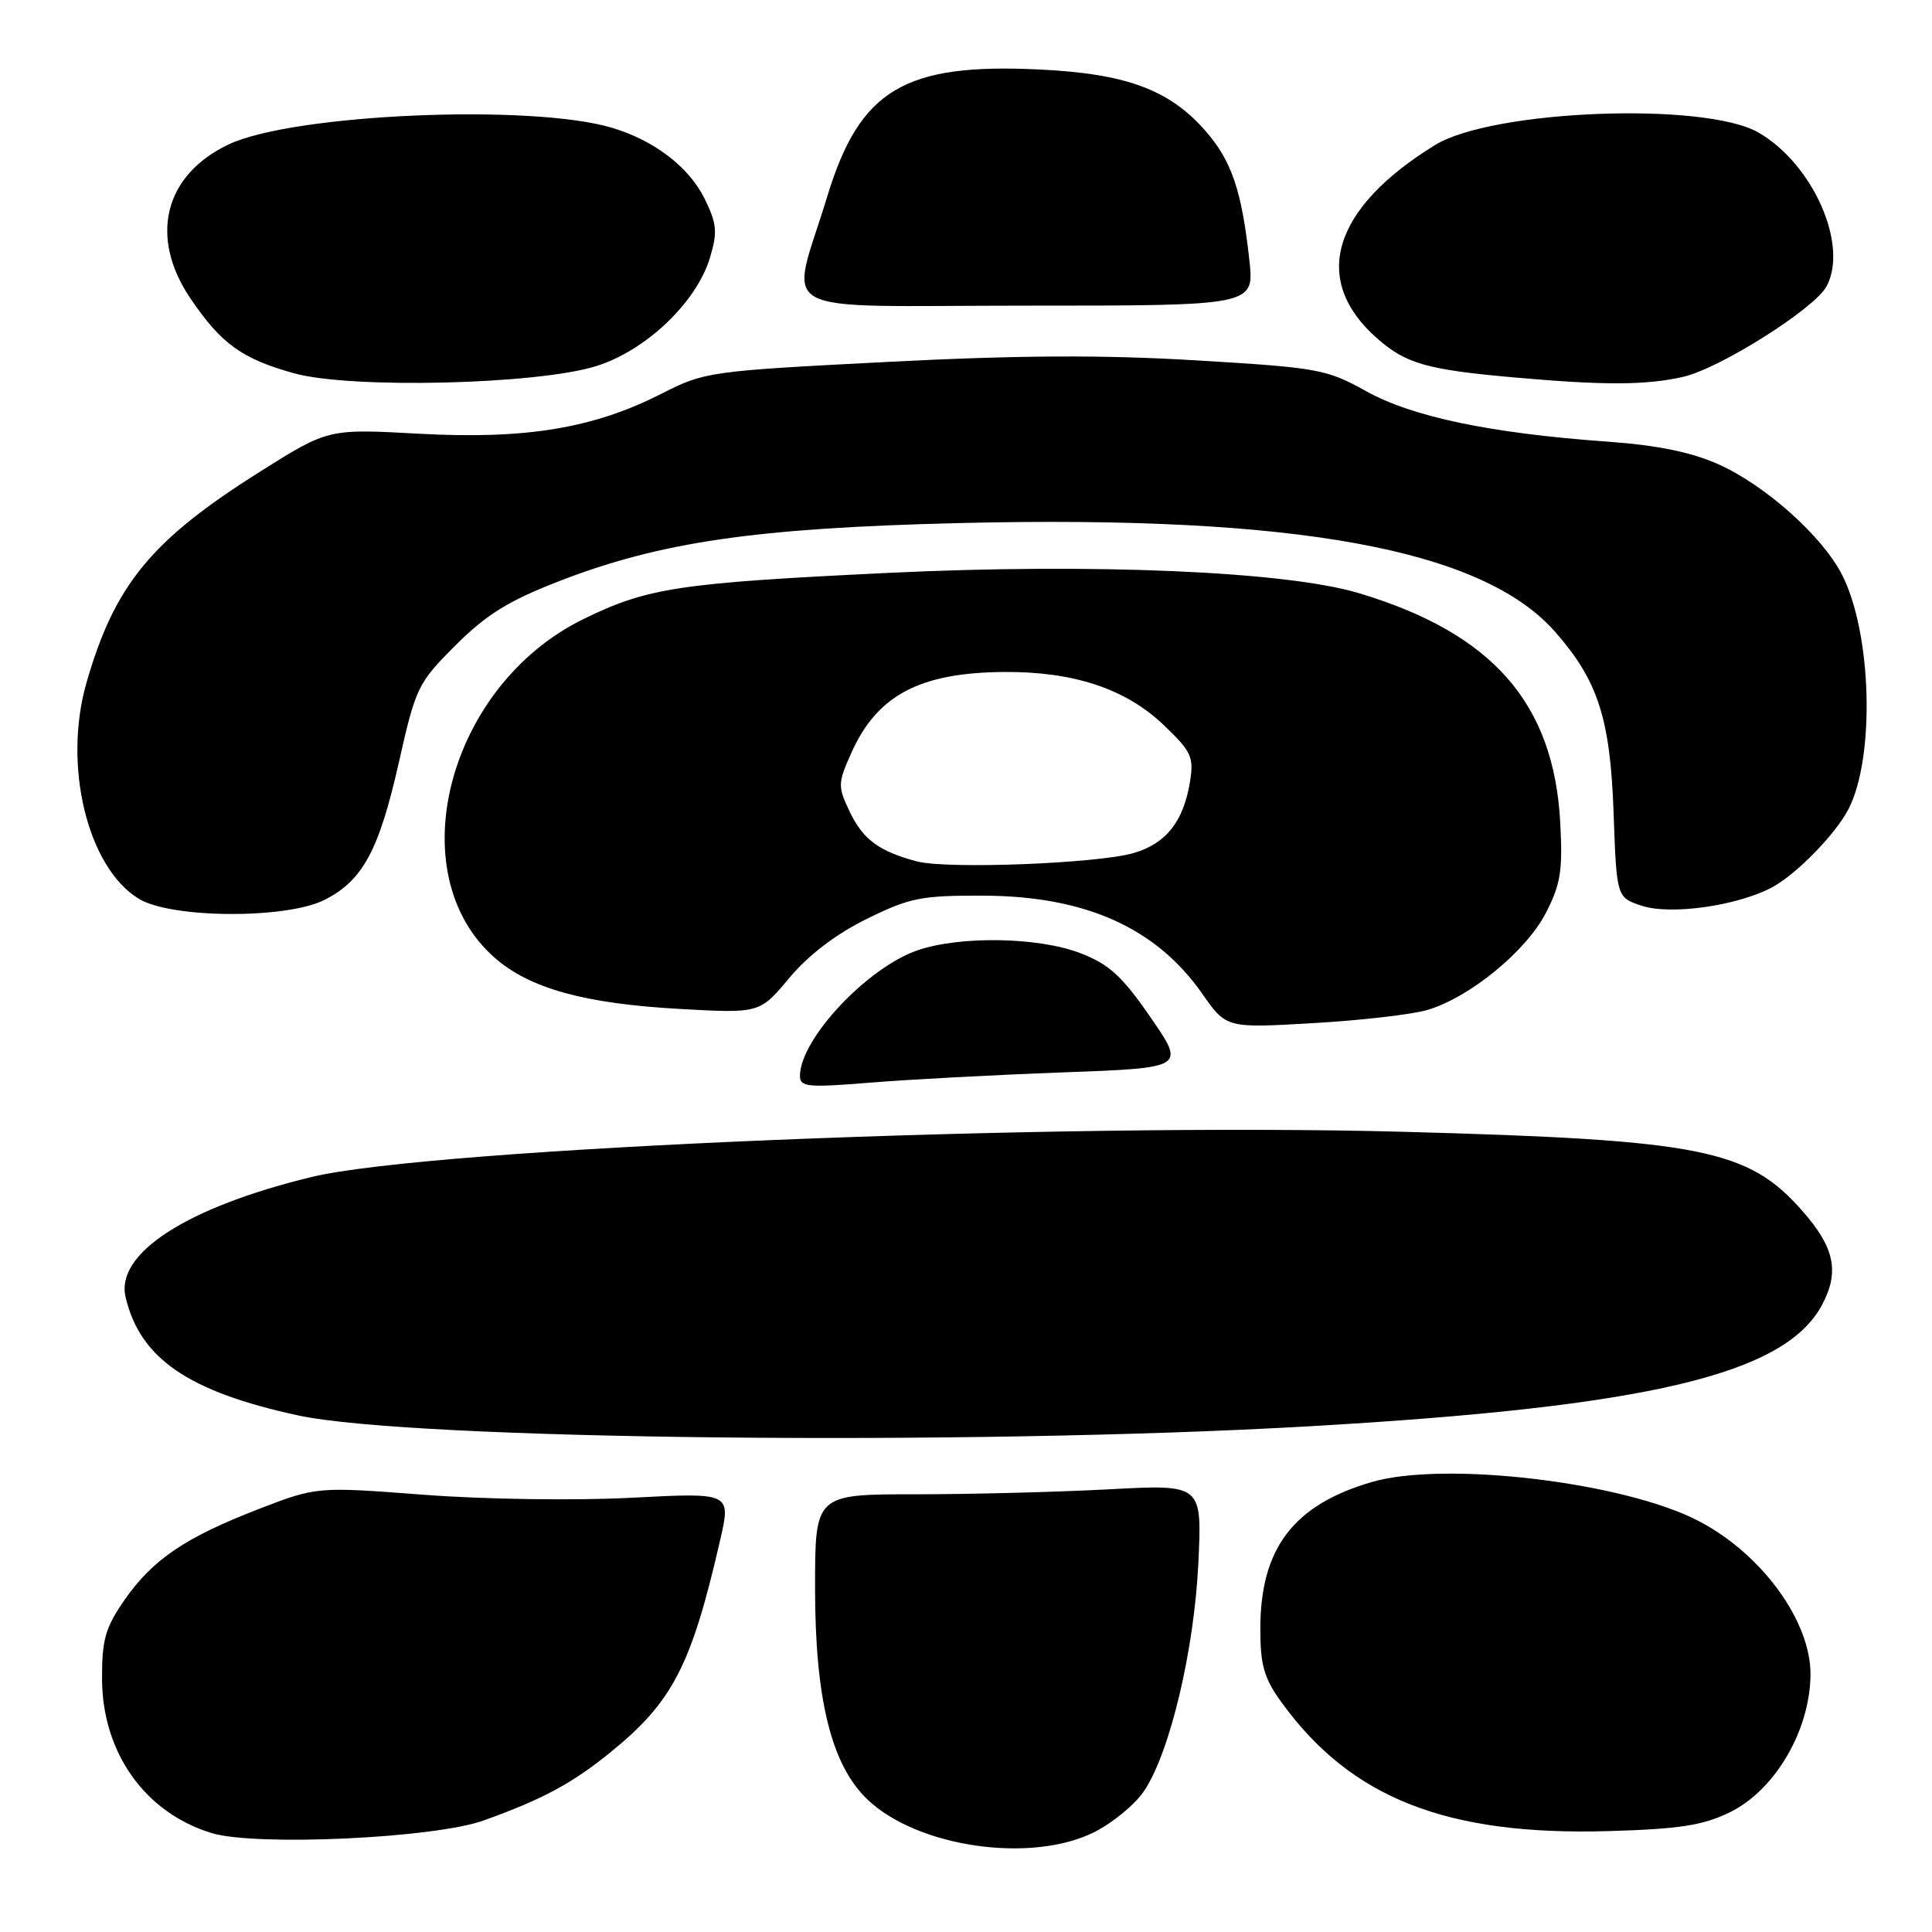 <?xml version="1.0" encoding="UTF-8" standalone="no"?>
<!DOCTYPE svg PUBLIC "-//W3C//DTD SVG 1.1//EN" "http://www.w3.org/Graphics/SVG/1.1/DTD/svg11.dtd" >
<svg xmlns="http://www.w3.org/2000/svg" xmlns:xlink="http://www.w3.org/1999/xlink" version="1.1" viewBox="0 0 256 256">
 <g >
 <path fill="currentColor"
d=" M 145.03 242.75 C 147.48 241.51 150.45 239.05 151.63 237.27 C 155.04 232.13 158.24 218.64 158.79 207.09 C 159.28 196.68 159.28 196.68 146.98 197.34 C 140.22 197.70 128.68 198.00 121.34 198.00 C 108.00 198.00 108.00 198.00 108.00 210.39 C 108.00 225.14 110.15 233.85 114.92 238.42 C 121.56 244.79 136.69 246.96 145.03 242.75 Z  M 64.09 241.22 C 71.85 238.44 75.80 236.32 80.85 232.22 C 89.11 225.53 91.60 220.74 95.41 204.13 C 96.88 197.77 96.88 197.77 83.69 198.46 C 76.22 198.85 64.32 198.68 56.24 198.07 C 41.99 196.98 41.99 196.98 34.24 199.97 C 24.50 203.74 20.20 206.66 16.46 212.06 C 13.96 215.67 13.50 217.29 13.52 222.43 C 13.54 232.22 19.21 240.20 28.04 242.89 C 33.88 244.67 57.53 243.58 64.09 241.22 Z  M 229.15 240.17 C 235.14 237.27 239.79 229.42 239.90 222.00 C 240.01 214.89 233.46 205.87 225.00 201.50 C 215.09 196.38 191.44 193.57 181.79 196.37 C 171.39 199.40 167.00 205.16 167.00 215.82 C 167.00 220.69 167.49 222.37 169.83 225.60 C 179.02 238.27 191.69 243.25 213.13 242.63 C 222.47 242.36 225.62 241.88 229.15 240.17 Z  M 173.50 188.99 C 218.40 186.41 236.48 182.13 241.41 172.94 C 243.77 168.53 243.11 165.33 238.83 160.46 C 231.64 152.27 225.45 151.04 186.00 149.97 C 139.84 148.72 56.99 152.15 41.27 155.96 C 24.73 159.98 15.28 166.08 16.64 171.87 C 18.55 180.01 24.95 184.40 39.50 187.55 C 54.50 190.80 128.18 191.59 173.50 188.99 Z  M 140.79 142.10 C 157.08 141.50 157.08 141.50 152.45 134.80 C 148.68 129.33 146.96 127.77 143.16 126.30 C 137.61 124.16 127.23 123.98 121.58 125.92 C 114.89 128.22 106.00 137.71 106.00 142.56 C 106.00 144.03 107.00 144.13 115.25 143.46 C 120.34 143.04 131.83 142.43 140.79 142.10 Z  M 189.15 133.82 C 194.73 132.17 202.21 126.05 204.82 120.99 C 206.80 117.17 207.08 115.38 206.74 109.00 C 205.89 93.15 197.74 83.88 180.00 78.58 C 170.36 75.70 144.81 74.61 117.71 75.91 C 89.92 77.25 85.81 77.87 77.29 82.04 C 59.34 90.84 52.82 115.73 65.55 126.91 C 70.19 130.98 77.46 132.99 90.08 133.69 C 100.66 134.28 100.66 134.28 104.58 129.59 C 107.11 126.56 110.75 123.78 114.83 121.77 C 120.55 118.95 122.04 118.65 130.33 118.68 C 143.82 118.73 153.20 122.94 159.30 131.67 C 162.50 136.24 162.50 136.24 174.00 135.57 C 180.32 135.21 187.14 134.42 189.15 133.82 Z  M 42.98 119.25 C 48.05 116.70 50.21 112.71 52.84 101.07 C 55.09 91.06 55.36 90.51 60.36 85.51 C 64.43 81.44 67.38 79.61 74.03 77.03 C 87.51 71.80 100.09 69.97 127.06 69.31 C 171.71 68.23 196.42 72.74 206.08 83.74 C 211.75 90.20 213.37 95.23 213.81 107.71 C 214.21 118.92 214.21 118.92 217.55 120.02 C 221.35 121.27 230.09 120.05 234.73 117.62 C 237.93 115.95 243.22 110.55 244.94 107.20 C 248.48 100.31 248.03 83.89 244.08 76.16 C 241.47 71.04 233.92 64.30 227.68 61.51 C 224.08 59.91 219.60 58.99 213.00 58.52 C 197.52 57.41 187.16 55.25 181.03 51.84 C 175.76 48.91 174.69 48.72 158.50 47.75 C 146.12 47.01 134.97 47.06 117.50 47.96 C 93.98 49.17 93.38 49.25 87.65 52.17 C 78.61 56.77 69.67 58.24 55.51 57.47 C 43.50 56.81 43.50 56.81 34.50 62.47 C 20.06 71.56 15.21 77.44 11.47 90.43 C 8.30 101.39 11.58 114.94 18.39 119.09 C 22.68 121.71 37.89 121.80 42.98 119.25 Z  M 79.00 48.51 C 85.60 46.45 92.30 40.06 94.08 34.13 C 95.09 30.75 94.99 29.66 93.38 26.36 C 91.32 22.15 86.71 18.61 81.12 16.94 C 70.40 13.72 38.82 15.09 30.29 19.14 C 21.74 23.20 19.72 31.41 25.25 39.57 C 29.33 45.58 32.08 47.56 39.00 49.47 C 46.53 51.55 71.18 50.96 79.00 48.51 Z  M 223.00 49.94 C 227.83 48.86 240.45 40.90 242.03 37.94 C 244.97 32.45 240.23 21.74 233.02 17.57 C 225.92 13.45 197.72 14.54 190.13 19.23 C 176.49 27.64 173.67 37.11 182.49 44.85 C 186.28 48.19 189.08 48.98 200.50 50.00 C 212.53 51.07 218.03 51.06 223.00 49.94 Z  M 165.55 34.50 C 164.54 25.24 163.19 21.29 159.71 17.32 C 154.93 11.87 149.21 9.76 137.76 9.21 C 119.83 8.34 113.93 11.86 109.62 26.02 C 104.68 42.26 101.47 40.50 136.03 40.50 C 166.20 40.50 166.20 40.50 165.55 34.50 Z  M 121.50 114.14 C 116.48 112.82 114.34 111.23 112.58 107.53 C 110.99 104.18 111.01 103.78 112.81 99.75 C 116.23 92.11 121.88 89.12 133.07 89.04 C 142.26 88.98 149.13 91.26 154.13 96.01 C 157.88 99.58 158.21 100.29 157.68 103.58 C 156.83 108.83 154.54 111.75 150.26 113.02 C 145.56 114.42 125.53 115.20 121.50 114.14 Z "/>
</g>
</svg>